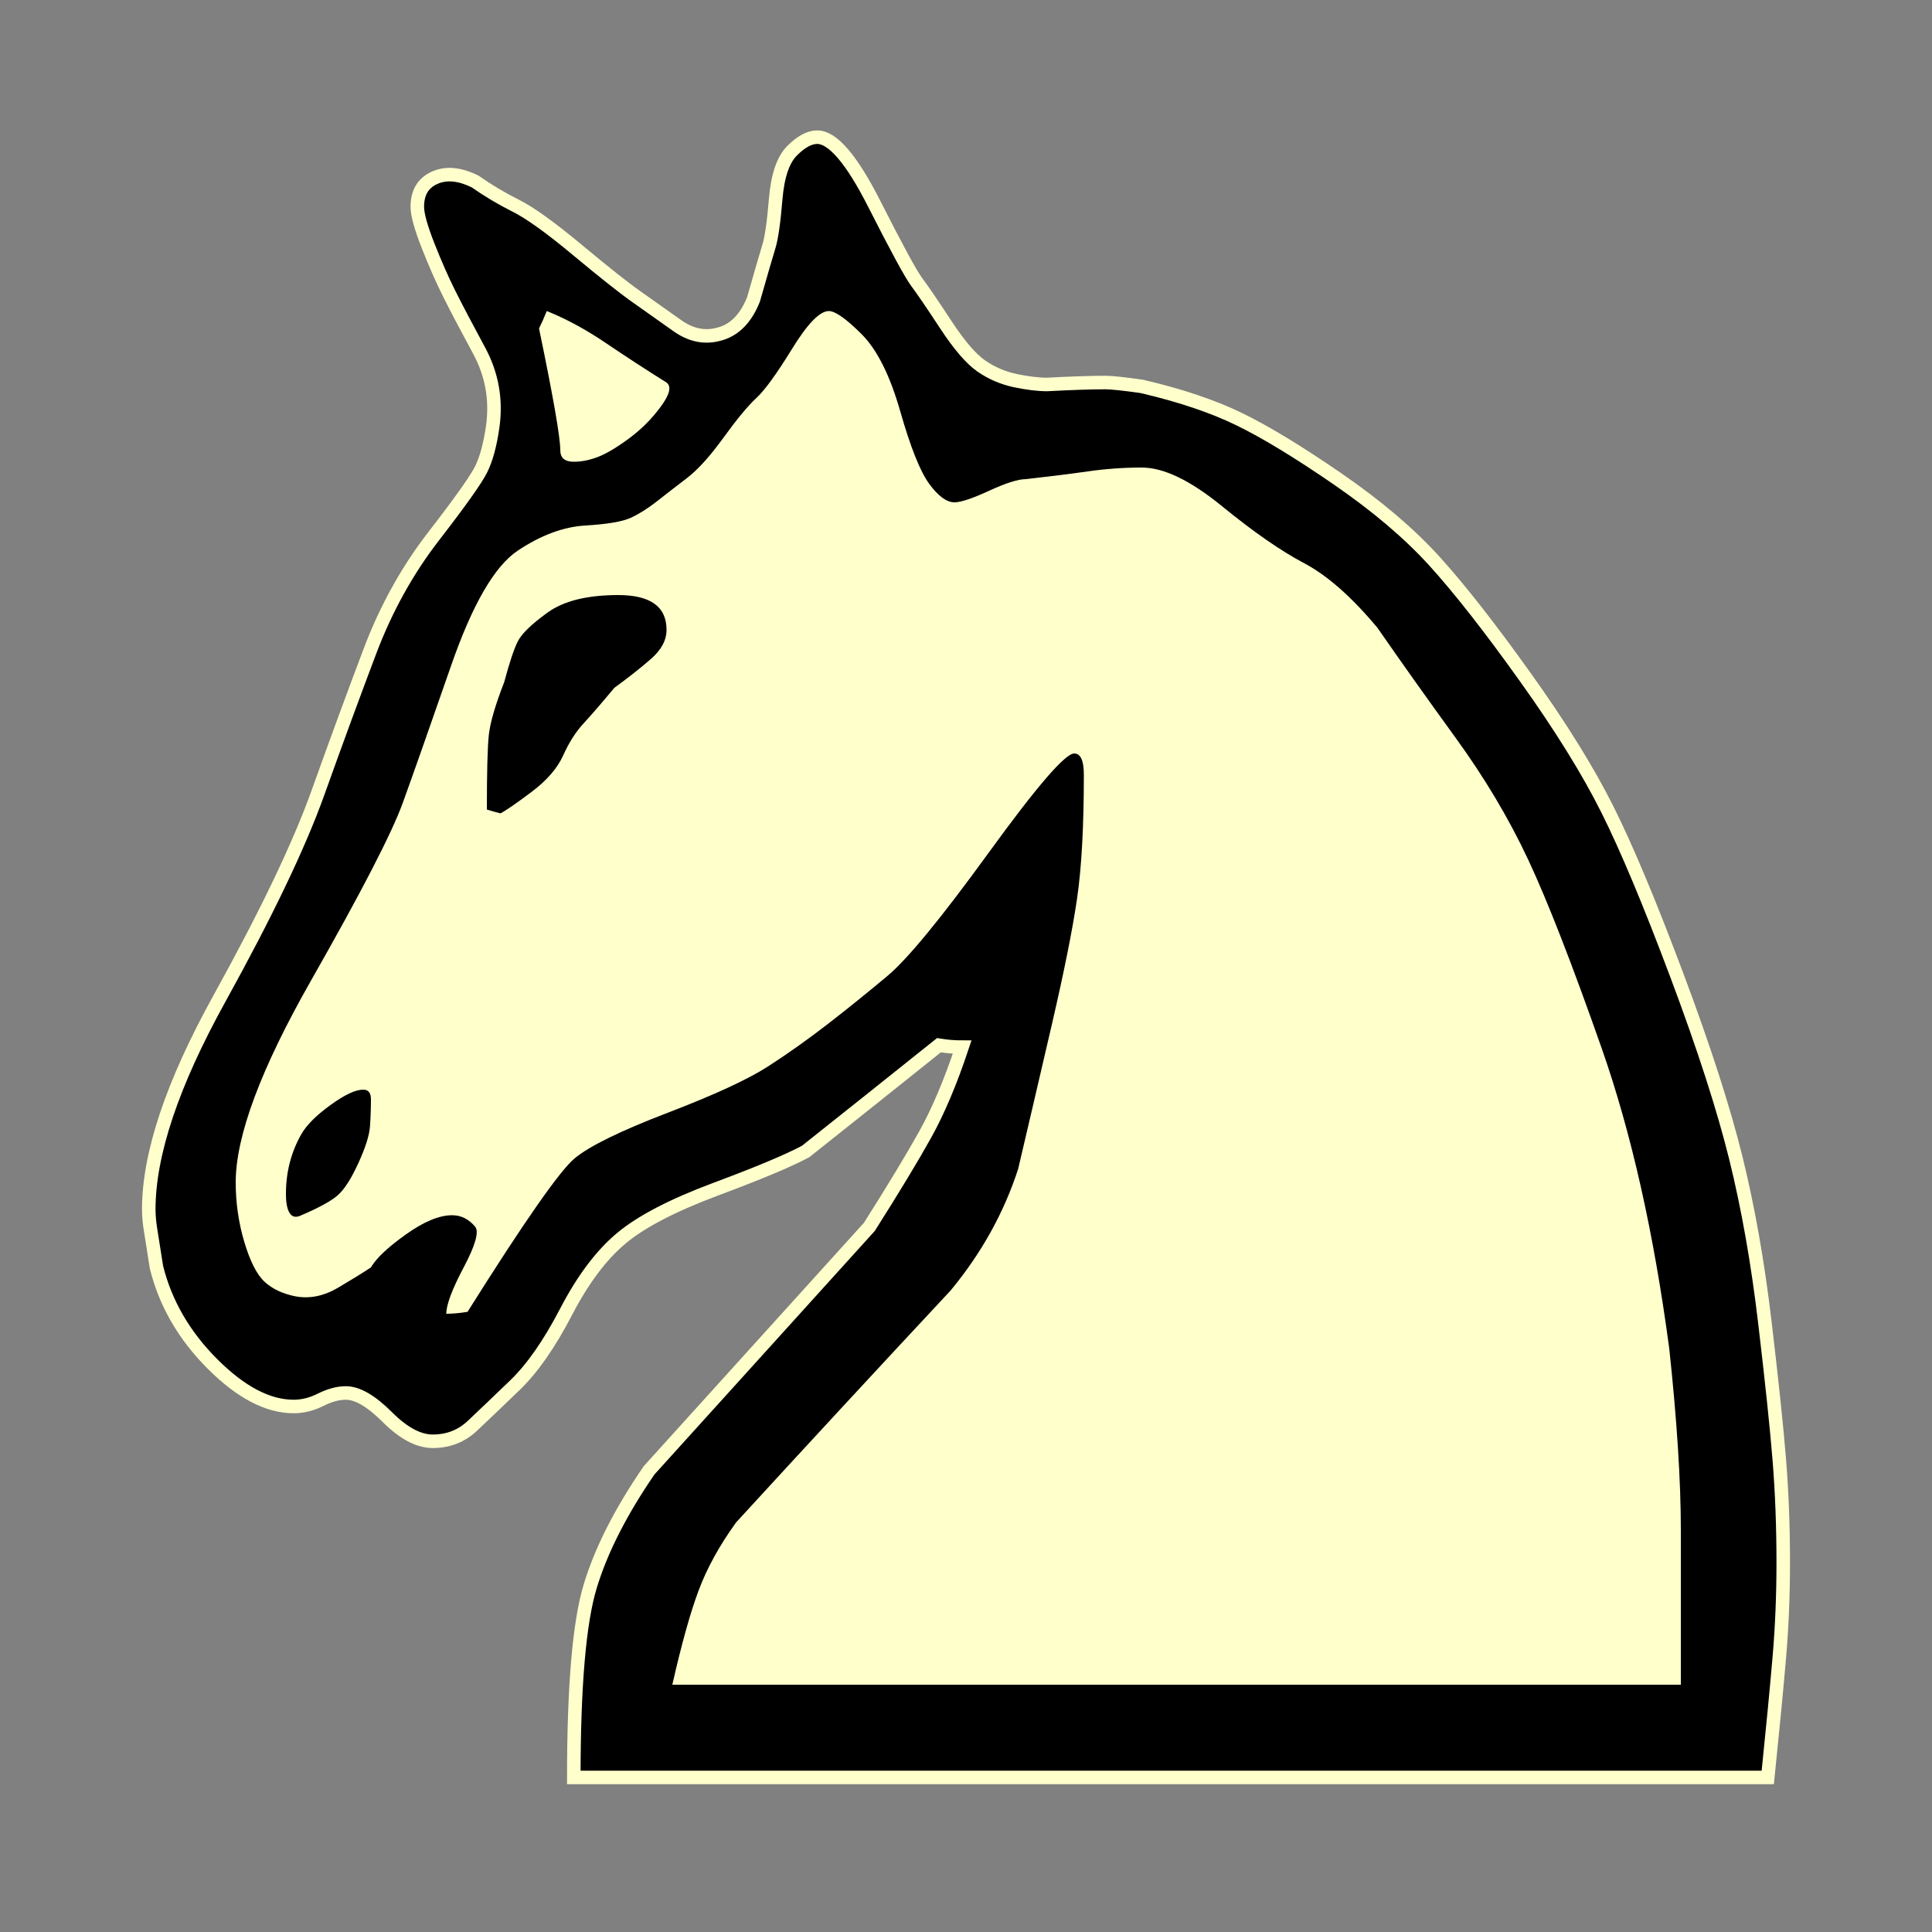 <svg xmlns="http://www.w3.org/2000/svg" width="1000" height="1000"><rect width="100%" height="100%" fill="#808080" stroke="none"/><path d="M915 920H297q0-71 8.5-99t30.5-60l114-126q19-30 29-48t19-45q-6 0-12-1-35 28-69 55-13 7-46.5 19.5t-49 25.5Q306 654 293 679t-26.5 38q-13.5 13-22 21t-20.5 8q-11 0-23.5-12.5T179 721q-6 0-13 3.5t-14 3.5q-20 0-42-22t-29-50q-2-13-3-19t-1-11q0-43 36.5-109t51-106.5q14.5-40.5 27-73.5t33-59.5Q245 251 249 243t6-22q3-21-7-39.5T232.5 152q-5.5-11-11-25t-5.5-20q0-11 9-15t21 2q10 7 21 12.5t32 23q21 17.5 31 24.5t20.5 14.5Q361 176 372 173q12-3 18-18 6-21 8-27.5t3.5-24.5q1.5-18 8.5-25t13-7q12 0 29.5 34.5t22 40.5q4.5 6 15 22t18.5 21.5q8 5.5 17.5 7.5t16.5 2q19-1 30-1 5 0 19 2 30 7 50.5 17t51 31q30.5 21 50 42.5t47 60Q817 389 832 419t36 86q21 56 30.5 94.5t15 85Q919 731 921 756t2 53q0 25-2 48.5t-6 62.5z" fill="currentColor" stroke="#ffc" stroke-width="7"/><path d="M864 698q-12-90-35-155.5T791 445q-15-32-37.5-63T713 325q-20-24-38-33.5T632.5 262Q608 242 591 242q-14 0-28 2t-32 4q-6 0-19 6t-18 6q-6 0-13-9.5T466 213q-8-28-20-40t-17-12q-7 0-19 19.5T391.5 206q-6.5 6-17 20.5t-19 21q-8.5 6.5-15.5 12t-13.5 8.5q-6.5 3-23.5 4t-35 13q-18 12-34.5 59.5t-25 71q-8.5 23.5-47.5 92T122 612q0 16 4.5 31t10.5 20.5q6 5.5 16 7.5 11 2 22-4.5t17-10.5q4-7 18-17t24-10q7 0 12 6 3 4-6 21t-9 24q5 0 11-1 44-70 55.5-79.5t48-23.5q36.5-14 52-24t31-22q15.5-12 31-25t52.5-64q37-51 44-51 5 0 5 11 0 40-3.5 64t-13 65q-9.5 41-17.5 75-11 34-35 63-56 60-111 120-13 18-19.5 35.5T348 872h522v-80q0-38-6-94z" fill="#ffc"/><path d="M252 419q0-29 1-38.5t8-27.5q4-15 7-21t15.5-15q12.5-9 36.5-9 25 0 25 18 0 8-8 15t-19 15q-10 12-16 18.5T291.5 391q-4.5 10-16.5 19t-16 11q-4-1-7-2zM156 587q4-7 15-15t17-8q4 0 4 5 0 7-.5 14t-6 19q-5.5 12-10.5 16.5T156 629q-4 2-6-1t-2-10q0-17 8-31z" fill="currentColor"/><path d="M345 198q-16-10-31.5-20.5T283 161q-2 5-4 9 11 53 11 63 0 6 7 6 6 0 12.5-2.5t16-9.5q9.5-7 16.5-16.5t3-12.5z" fill="#ffc"/></svg>